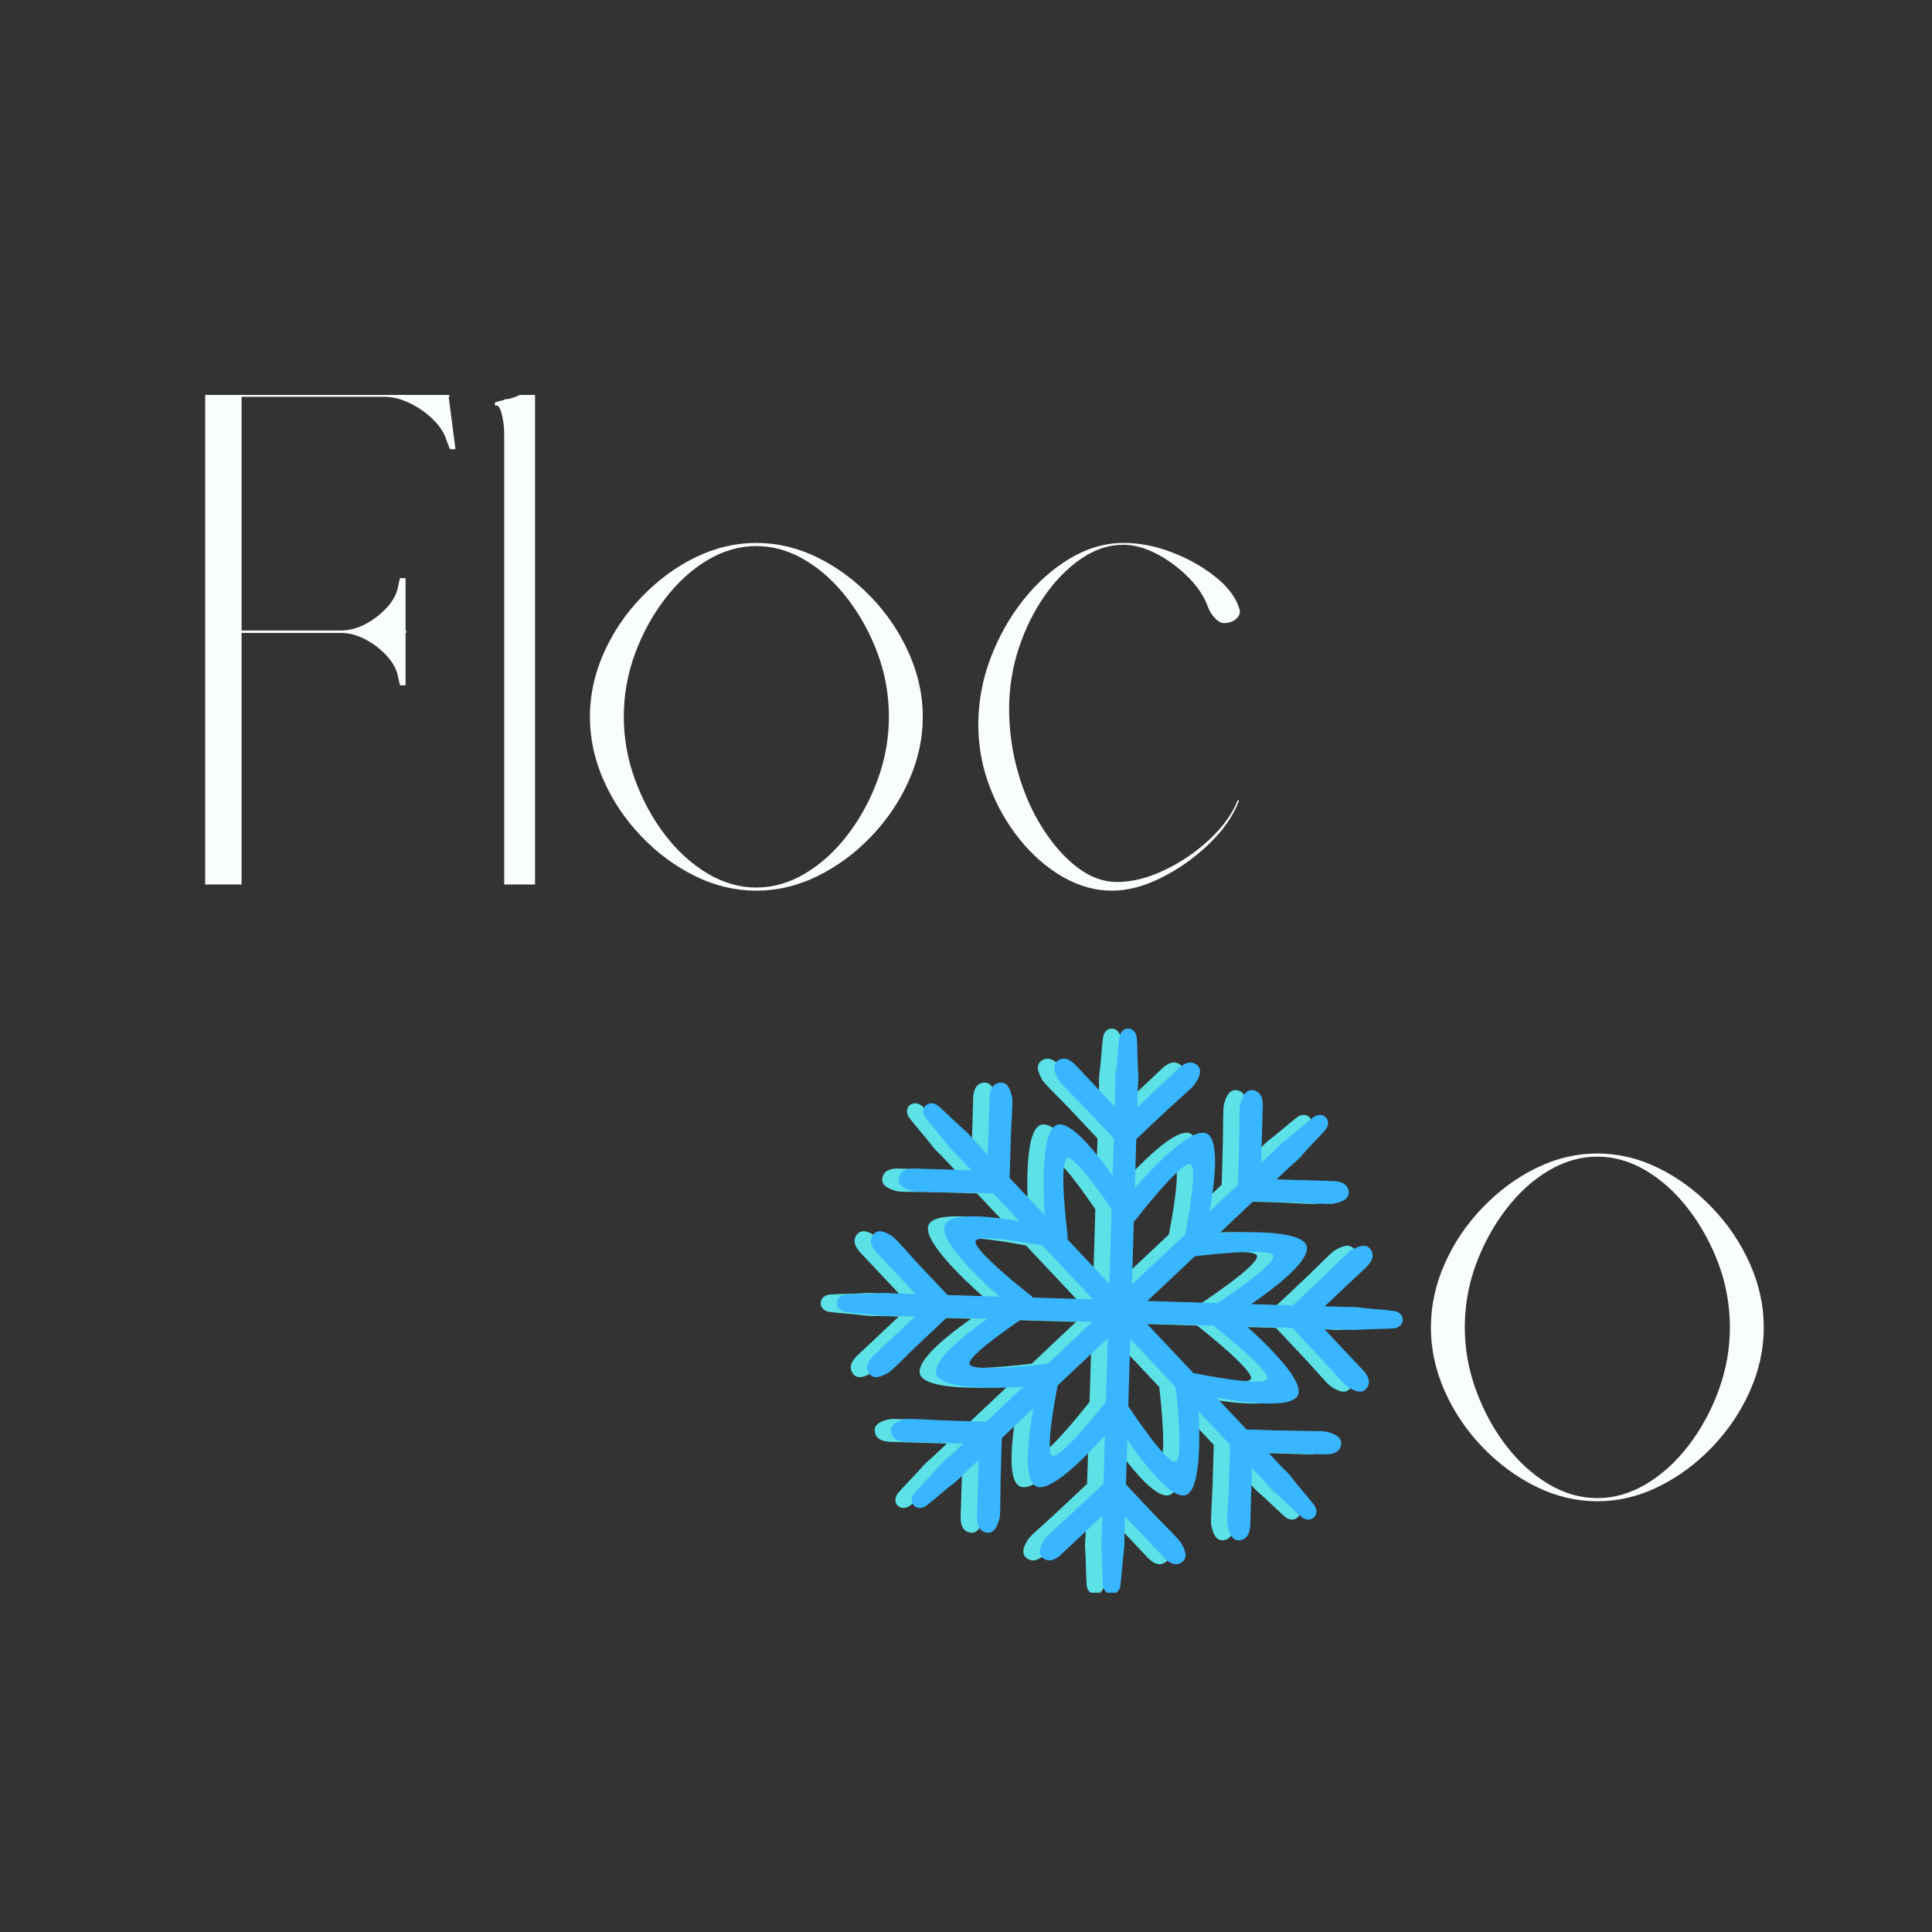 <svg xmlns="http://www.w3.org/2000/svg" xmlns:xlink="http://www.w3.org/1999/xlink" width="500" zoomAndPan="magnify" viewBox="0 0 375 375" height="500" preserveAspectRatio="xMidYMid meet" version="1.0"><rect x="0" y="0" width="375" height="375" fill="#333333" stroke="none"/><defs><g/><clipPath id="c302d81972"><path d="M 159.289 199.641 L 269.098 199.641 L 269.098 309.141 L 159.289 309.141 Z M 159.289 199.641 " clip-rule="nonzero"/></clipPath><clipPath id="30f076641c"><path d="M 162.457 199.641 L 272.266 199.641 L 272.266 309.141 L 162.457 309.141 Z M 162.457 199.641 " clip-rule="nonzero"/></clipPath></defs><g clip-path="url(#c302d81972)"><path fill="#5ce1e6" d="M 233.184 252.938 C 228.734 252.805 224.16 252.668 219.531 252.523 C 222.652 249.586 225.746 246.676 228.754 243.84 C 228.754 243.84 243.789 241.941 244 243.812 C 244.215 245.688 233.184 252.938 233.184 252.938 Z M 242.75 267.734 C 241.566 269.207 228.645 266.535 228.645 266.535 L 228.645 266.707 C 225.633 263.508 222.535 260.219 219.398 256.891 C 223.785 257.023 228.125 257.152 232.348 257.285 C 234.352 258.859 243.805 266.418 242.75 267.734 Z M 224.949 283.762 C 223.078 283.98 215.824 272.941 215.824 272.941 C 215.949 268.688 216.082 264.309 216.219 259.883 C 219.195 263.043 222.141 266.172 225.008 269.215 C 225.352 272.18 226.578 283.582 224.949 283.762 Z M 216.902 237.07 L 217.211 236.809 C 217.211 236.809 226.5 224.836 227.977 226.008 C 229.273 227.055 227.344 237.238 226.875 239.613 C 223.512 242.777 220.047 246.043 216.531 249.352 C 216.656 245.199 216.781 241.082 216.902 237.07 Z M 212.172 249.215 C 209.418 246.293 206.688 243.391 204.023 240.566 L 204.078 240.004 C 204.078 240.004 202.176 224.973 204.051 224.758 C 205.613 224.586 210.867 232.156 212.602 234.734 C 212.465 239.434 212.316 244.293 212.172 249.215 Z M 211.484 272.105 C 209.906 274.109 202.348 283.562 201.027 282.516 C 199.727 281.477 201.656 271.293 202.129 268.914 C 205.293 265.93 208.555 262.859 211.855 259.754 C 211.73 263.934 211.602 268.074 211.484 272.105 Z M 200.246 264.688 C 200.246 264.688 185.211 266.59 184.996 264.711 C 184.824 263.152 192.398 257.898 194.969 256.16 C 199.484 256.297 204.145 256.434 208.859 256.574 C 205.953 259.316 203.066 262.035 200.25 264.688 Z M 186.25 240.793 C 187.207 239.594 195.898 241.133 199.145 241.754 C 202.34 245.148 205.648 248.656 208.992 252.211 C 205.043 252.094 201.125 251.973 197.301 251.859 L 197.047 251.555 C 197.047 251.555 185.074 242.266 186.25 240.793 Z M 267.402 254.457 C 266.242 254.27 261.863 253.977 260.562 253.77 C 259.262 253.566 257.867 253.742 256.438 253.629 C 255.637 253.605 254.781 253.586 253.953 253.559 C 254.789 252.77 255.66 251.949 256.535 251.125 C 258.594 249.184 260.66 247.246 262.203 245.789 C 262.344 245.555 263.945 244.168 262.926 242.59 C 261.906 241.008 259.953 242.238 259.211 242.609 C 258.469 242.98 255.602 246.008 253.543 247.945 C 251.484 249.887 249.418 251.832 247.875 253.285 C 247.848 253.328 247.805 253.34 247.762 253.375 C 245.18 253.297 242.477 253.215 239.691 253.133 C 244.281 249.973 251.188 244.684 250.465 241.879 C 249.672 238.828 239.145 239.012 233.547 239.328 C 235.812 237.191 238.004 235.129 240.094 233.16 C 240.141 233.164 240.191 233.141 240.242 233.152 C 242.355 233.215 245.188 233.301 248.016 233.387 C 250.848 233.469 254.992 233.836 255.801 233.621 C 256.605 233.402 258.887 233.031 258.594 231.172 C 258.312 229.32 256.188 229.336 255.934 229.258 C 253.812 229.195 250.98 229.109 248.152 229.027 C 246.949 228.988 245.754 228.953 244.602 228.918 C 245.207 228.348 245.832 227.762 246.41 227.215 C 247.414 226.184 248.562 225.391 249.41 224.379 C 250.246 223.355 253.324 220.23 254.074 219.32 C 255.574 217.508 253.656 215.469 251.754 216.859 C 250.805 217.551 247.5 220.438 246.426 221.211 C 245.363 221.992 244.508 223.098 243.418 224.035 C 242.832 224.582 242.215 225.168 241.605 225.738 C 241.641 224.586 241.684 223.395 241.715 222.195 C 241.797 219.363 241.883 216.535 241.945 214.41 C 241.883 214.141 242.031 212.035 240.191 211.633 C 238.359 211.234 237.852 213.488 237.59 214.277 C 237.32 215.07 237.441 219.23 237.348 222.062 C 237.27 224.891 237.184 227.719 237.121 229.84 C 237.129 229.891 237.105 229.938 237.102 229.984 C 235.34 231.645 233.5 233.379 231.602 235.16 C 232.594 229.672 233.598 221.504 231.172 220.074 C 228.379 218.434 220.727 226.484 217.098 230.578 C 217.195 227.301 217.293 224.129 217.383 221.117 C 217.414 221.082 217.434 221.031 217.48 221.012 C 219.023 219.559 221.09 217.613 223.148 215.676 C 225.207 213.734 228.395 211.062 228.809 210.336 C 229.23 209.617 230.57 207.734 229.059 206.633 C 227.543 205.52 226.059 207.023 225.816 207.16 C 224.273 208.613 222.211 210.555 220.156 212.488 C 219.277 213.316 218.406 214.141 217.566 214.93 C 217.59 214.098 217.621 213.242 217.645 212.445 C 217.621 211.004 217.879 209.629 217.758 208.32 C 217.629 207 217.598 202.613 217.484 201.449 C 217.262 199.105 214.461 199.016 214.102 201.344 C 213.918 202.508 213.629 206.883 213.418 208.188 C 213.211 209.488 213.391 210.875 213.281 212.312 C 213.258 213.105 213.227 213.961 213.207 214.797 C 212.418 213.957 211.598 213.09 210.777 212.211 C 208.832 210.156 206.891 208.086 205.43 206.547 C 205.199 206.402 203.816 204.809 202.234 205.82 C 200.648 206.84 201.887 208.789 202.258 209.539 C 202.629 210.281 205.652 213.145 207.598 215.203 C 209.535 217.266 211.473 219.324 212.934 220.875 C 212.973 220.906 212.992 220.949 213.02 220.984 C 212.945 223.32 212.871 225.754 212.801 228.254 C 209.605 223.707 204.758 217.621 202.113 218.305 C 198.938 219.125 199.27 230.492 199.602 235.867 C 197.246 233.367 194.969 230.945 192.809 228.652 C 192.812 228.609 192.785 228.566 192.801 228.512 C 192.863 226.391 192.945 223.559 193.035 220.73 C 193.117 217.902 193.484 213.754 193.266 212.953 C 193.051 212.145 192.676 209.863 190.82 210.156 C 188.961 210.445 188.98 212.555 188.902 212.82 C 188.84 214.945 188.758 217.773 188.672 220.598 C 188.637 221.805 188.602 223 188.566 224.152 C 187.996 223.543 187.41 222.922 186.863 222.336 C 185.824 221.336 185.039 220.184 184.023 219.344 C 183 218.504 179.879 215.426 178.973 214.676 C 177.156 213.18 175.117 215.098 176.508 216.996 C 177.199 217.953 180.09 221.25 180.859 222.32 C 181.637 223.387 182.742 224.246 183.684 225.332 C 184.227 225.91 184.816 226.535 185.387 227.141 C 184.234 227.109 183.043 227.074 181.84 227.035 C 179.008 226.957 176.18 226.867 174.055 226.805 C 173.793 226.871 171.688 226.723 171.281 228.555 C 170.883 230.391 173.137 230.898 173.926 231.168 C 174.715 231.434 178.879 231.316 181.707 231.402 C 184.539 231.484 187.363 231.57 189.488 231.637 C 189.539 231.621 189.586 231.645 189.629 231.645 C 191.262 233.383 192.961 235.188 194.707 237.039 C 189.25 236.098 181.691 235.273 180.316 237.598 C 178.676 240.387 186.723 248.043 190.812 251.668 C 187.324 251.559 183.961 251.461 180.762 251.367 C 180.73 251.332 180.68 251.312 180.66 251.27 C 179.203 249.727 177.262 247.664 175.32 245.602 C 173.379 243.543 170.703 240.348 169.984 239.938 C 169.262 239.516 167.387 238.176 166.277 239.688 C 165.168 241.207 166.676 242.684 166.805 242.93 C 168.258 244.473 170.199 246.535 172.141 248.598 C 172.969 249.477 173.785 250.344 174.578 251.18 C 173.746 251.152 172.887 251.129 172.094 251.105 C 170.652 251.125 169.281 250.875 167.969 250.992 C 166.652 251.121 162.266 251.152 161.094 251.266 C 158.746 251.488 158.668 254.285 160.996 254.645 C 162.156 254.836 166.535 255.125 167.84 255.332 C 169.145 255.535 170.523 255.363 171.961 255.469 C 172.758 255.492 173.613 255.52 174.445 255.543 C 173.609 256.332 172.738 257.152 171.863 257.973 C 169.805 259.918 167.738 261.859 166.195 263.312 C 166.051 263.547 164.457 264.938 165.473 266.516 C 166.488 268.098 168.441 266.867 169.188 266.492 C 169.934 266.117 172.797 263.098 174.855 261.156 C 176.914 259.215 178.977 257.273 180.523 255.816 C 180.551 255.777 180.594 255.762 180.633 255.73 C 183.148 255.805 185.789 255.887 188.496 255.965 C 183.953 259.16 177.863 264.008 178.547 266.656 C 179.332 269.707 189.867 269.523 195.461 269.199 C 192.977 271.535 190.578 273.797 188.305 275.941 C 188.258 275.941 188.211 275.965 188.16 275.949 C 186.039 275.887 183.211 275.801 180.383 275.715 C 177.555 275.629 173.406 275.262 172.602 275.48 C 171.797 275.703 169.512 276.07 169.805 277.93 C 170.094 279.785 172.203 279.762 172.469 279.848 C 174.594 279.91 177.422 279.996 180.254 280.082 C 181.457 280.117 182.648 280.152 183.797 280.188 C 183.195 280.754 182.57 281.34 181.988 281.887 C 180.988 282.918 179.836 283.711 178.988 284.723 C 178.156 285.75 175.074 288.867 174.328 289.781 C 172.824 291.594 174.746 293.629 176.645 292.242 C 177.602 291.551 180.902 288.664 181.973 287.891 C 183.035 287.105 183.895 286.004 184.98 285.062 C 185.566 284.516 186.188 283.93 186.793 283.363 C 186.758 284.516 186.723 285.707 186.688 286.91 C 186.602 289.738 186.516 292.57 186.453 294.691 C 186.516 294.961 186.371 297.07 188.203 297.465 C 190.039 297.867 190.551 295.609 190.812 294.824 C 191.078 294.035 190.965 289.875 191.047 287.035 C 191.133 284.211 191.219 281.383 191.281 279.262 C 191.27 279.211 191.297 279.168 191.297 279.117 C 193.25 277.277 195.301 275.348 197.406 273.367 C 196.418 278.852 195.414 287.023 197.836 288.449 C 200.48 290.008 207.48 282.875 211.289 278.637 C 211.191 281.879 211.102 285.012 211.008 287.984 C 210.977 288.02 210.961 288.07 210.918 288.09 C 209.367 289.539 207.309 291.492 205.246 293.426 C 203.191 295.371 200 298.047 199.574 298.766 C 199.164 299.488 197.812 301.363 199.336 302.473 C 200.848 303.578 202.328 302.07 202.574 301.945 C 204.121 300.492 206.18 298.539 208.246 296.609 C 209.121 295.781 209.992 294.961 210.828 294.176 C 210.801 295.012 210.77 295.859 210.75 296.652 C 210.77 298.094 210.516 299.469 210.637 300.785 C 210.77 302.098 210.797 306.484 210.918 307.652 C 211.133 309.996 213.93 310.086 214.293 307.754 C 214.484 306.594 214.773 302.219 214.984 300.918 C 215.184 299.609 215.012 298.223 215.117 296.785 C 215.137 295.992 215.164 295.137 215.188 294.301 C 215.977 295.145 216.797 296.008 217.621 296.891 C 219.566 298.949 221.504 301.012 222.961 302.551 C 223.195 302.699 224.582 304.293 226.16 303.273 C 227.738 302.262 226.512 300.309 226.141 299.566 C 225.766 298.816 222.742 295.957 220.801 293.891 C 218.855 291.832 216.914 289.773 215.465 288.227 C 215.418 288.195 215.406 288.148 215.375 288.117 C 215.461 285.352 215.543 282.445 215.633 279.453 C 218.793 284.035 224.086 290.941 226.891 290.219 C 229.828 289.461 229.766 279.684 229.477 273.961 C 231.59 276.195 233.641 278.375 235.594 280.449 C 235.594 280.5 235.605 280.547 235.594 280.59 C 235.527 282.715 235.453 285.543 235.352 288.375 C 235.273 291.195 234.914 295.348 235.125 296.148 C 235.34 296.957 235.715 299.234 237.574 298.949 C 239.43 298.66 239.414 296.547 239.5 296.285 C 239.555 294.16 239.633 291.332 239.727 288.5 C 239.762 287.297 239.801 286.102 239.84 284.957 C 240.402 285.559 240.992 286.188 241.535 286.762 C 242.57 287.766 243.348 288.918 244.375 289.762 C 245.398 290.594 248.52 293.68 249.426 294.422 C 251.242 295.922 253.281 294.004 251.887 292.102 C 251.195 291.152 248.309 287.852 247.535 286.781 C 246.758 285.711 245.652 284.863 244.715 283.766 C 244.168 283.188 243.582 282.562 243.008 281.957 C 244.16 281.992 245.355 282.027 246.559 282.07 C 249.391 282.148 252.211 282.23 254.344 282.301 C 254.605 282.23 256.711 282.379 257.117 280.547 C 257.504 278.707 255.262 278.199 254.469 277.93 C 253.684 277.668 249.516 277.789 246.688 277.703 C 243.855 277.613 241.027 277.535 238.902 277.469 C 238.855 277.484 238.812 277.457 238.77 277.449 C 236.895 275.461 234.934 273.379 232.91 271.238 C 238.379 272.254 247.203 273.453 248.688 270.926 C 250.246 268.289 243.113 261.289 238.875 257.473 C 241.902 257.566 244.84 257.656 247.637 257.742 C 247.672 257.77 247.715 257.789 247.742 257.832 C 249.199 259.383 251.137 261.438 253.074 263.504 C 255.023 265.562 257.688 268.75 258.41 269.168 C 259.133 269.582 261.008 270.934 262.125 269.414 C 263.23 267.895 261.723 266.414 261.594 266.172 C 260.145 264.625 258.199 262.57 256.262 260.504 C 255.434 259.629 254.617 258.762 253.824 257.922 C 254.66 257.949 255.512 257.973 256.301 257.996 C 257.746 257.973 259.117 258.238 260.434 258.109 C 261.75 257.98 266.129 257.949 267.305 257.836 C 269.648 257.617 269.73 254.816 267.402 254.457 " fill-opacity="1" fill-rule="nonzero"/></g><g fill="#fafdfd" fill-opacity="1"><g transform="translate(27.265, 171.677)"><g><path d="M 50.375 -59.469 L 51.453 -59.469 L 51.453 -49.297 L 51.578 -49.297 L 51.578 -48.828 L 51.453 -48.828 L 51.453 -38.656 L 50.375 -38.656 L 50.016 -40.203 C 49.773 -41.641 49.055 -43.016 47.859 -44.328 C 46.66 -45.648 45.266 -46.727 43.672 -47.562 C 42.078 -48.406 40.484 -48.828 38.891 -48.828 L 19.625 -48.828 L 19.625 0 L 12.562 0 L 12.562 -95.016 L 59.953 -95.016 L 59.953 -94.656 L 59.828 -94.656 L 61.141 -84.484 L 60.062 -84.484 L 59.469 -86.031 C 59.07 -87.469 58.211 -88.844 56.891 -90.156 C 55.578 -91.477 54.062 -92.555 52.344 -93.391 C 50.633 -94.234 48.941 -94.656 47.266 -94.656 L 19.625 -94.656 L 19.625 -49.297 L 38.891 -49.297 C 40.484 -49.297 42.078 -49.711 43.672 -50.547 C 45.266 -51.391 46.66 -52.469 47.859 -53.781 C 49.055 -55.102 49.773 -56.484 50.016 -57.922 Z M 50.375 -59.469 "/></g></g></g><g fill="#fafdfd" fill-opacity="1"><g transform="translate(92.838, 171.677)"><g><path d="M 5.031 -94.172 C 5.582 -94.172 6.133 -94.27 6.688 -94.469 C 7.25 -94.664 7.691 -94.848 8.016 -95.016 L 11.016 -95.016 L 11.016 0 L 5.031 0 L 5.031 -87.234 C 5.031 -88.586 4.891 -89.863 4.609 -91.062 C 4.328 -92.258 3.988 -92.895 3.594 -92.969 L 3.234 -92.969 L 3.234 -93.578 C 3.473 -93.648 3.75 -93.727 4.062 -93.812 C 4.383 -93.895 4.707 -93.973 5.031 -94.047 Z M 5.031 -94.172 "/></g></g></g><g fill="#fafdfd" fill-opacity="1"><g transform="translate(109.112, 171.677)"><g><path d="M 5.391 -32.547 C 5.391 -36.773 6.285 -40.898 8.078 -44.922 C 9.867 -48.953 12.32 -52.582 15.438 -55.812 C 18.551 -59.051 22.02 -61.609 25.844 -63.484 C 29.676 -65.359 33.625 -66.297 37.688 -66.297 C 41.758 -66.297 45.707 -65.359 49.531 -63.484 C 53.363 -61.609 56.832 -59.051 59.938 -55.812 C 63.051 -52.582 65.504 -48.953 67.297 -44.922 C 69.098 -40.898 70 -36.773 70 -32.547 C 70 -28.316 69.098 -24.188 67.297 -20.156 C 65.504 -16.133 63.051 -12.504 59.938 -9.266 C 56.832 -6.035 53.363 -3.484 49.531 -1.609 C 45.707 0.266 41.758 1.203 37.688 1.203 C 33.625 1.203 29.676 0.266 25.844 -1.609 C 22.02 -3.484 18.551 -6.035 15.438 -9.266 C 12.32 -12.504 9.867 -16.133 8.078 -20.156 C 6.285 -24.188 5.391 -28.316 5.391 -32.547 Z M 11.969 -32.547 C 11.969 -28.398 12.688 -24.352 14.125 -20.406 C 15.562 -16.457 17.492 -12.883 19.922 -9.688 C 22.359 -6.5 25.109 -3.988 28.172 -2.156 C 31.242 -0.32 34.414 0.594 37.688 0.594 C 40.957 0.594 44.129 -0.32 47.203 -2.156 C 50.273 -3.988 53.023 -6.5 55.453 -9.688 C 57.891 -12.883 59.828 -16.457 61.266 -20.406 C 62.703 -24.352 63.422 -28.398 63.422 -32.547 C 63.422 -36.773 62.703 -40.844 61.266 -44.75 C 59.828 -48.656 57.891 -52.203 55.453 -55.391 C 53.023 -58.586 50.273 -61.102 47.203 -62.938 C 44.129 -64.77 40.957 -65.688 37.688 -65.688 C 34.414 -65.688 31.242 -64.77 28.172 -62.938 C 25.109 -61.102 22.359 -58.586 19.922 -55.391 C 17.492 -52.203 15.562 -48.656 14.125 -44.75 C 12.688 -40.844 11.969 -36.773 11.969 -32.547 Z M 11.969 -32.547 "/></g></g></g><g fill="#fafdfd" fill-opacity="1"><g transform="translate(184.497, 171.677)"><g><path d="M 56 -16.281 C 54.883 -13.32 52.93 -10.504 50.141 -7.828 C 47.348 -5.16 44.273 -2.988 40.922 -1.312 C 37.566 0.363 34.375 1.203 31.344 1.203 C 28.07 1.203 24.879 0.305 21.766 -1.484 C 18.66 -3.285 15.867 -5.723 13.391 -8.797 C 10.922 -11.867 8.969 -15.316 7.531 -19.141 C 6.102 -22.973 5.391 -26.922 5.391 -30.984 C 5.391 -35.453 6.188 -39.781 7.781 -43.969 C 9.375 -48.156 11.504 -51.926 14.172 -55.281 C 16.848 -58.633 19.859 -61.305 23.203 -63.297 C 26.555 -65.297 30.031 -66.297 33.625 -66.297 C 36.656 -66.297 39.742 -65.695 42.891 -64.5 C 46.047 -63.301 48.836 -61.742 51.266 -59.828 C 53.703 -57.91 55.281 -55.879 56 -53.734 C 56.32 -52.93 56.16 -52.227 55.516 -51.625 C 54.879 -51.031 54.047 -50.734 53.016 -50.734 C 52.535 -50.734 51.992 -51.031 51.391 -51.625 C 50.797 -52.227 50.336 -52.93 50.016 -53.734 C 49.297 -55.805 48 -57.781 46.125 -59.656 C 44.25 -61.531 42.191 -63.047 39.953 -64.203 C 37.723 -65.359 35.57 -65.938 33.5 -65.938 C 30.707 -65.938 27.992 -65.035 25.359 -63.234 C 22.734 -61.441 20.363 -59.031 18.25 -56 C 16.133 -52.969 14.457 -49.555 13.219 -45.766 C 11.988 -41.973 11.375 -38.086 11.375 -34.109 C 11.375 -29.879 11.953 -25.75 13.109 -21.719 C 14.266 -17.688 15.859 -14.078 17.891 -10.891 C 19.922 -7.703 22.172 -5.172 24.641 -3.297 C 27.117 -1.422 29.676 -0.484 32.312 -0.484 C 35.258 -0.484 38.348 -1.258 41.578 -2.812 C 44.805 -4.363 47.719 -6.352 50.312 -8.781 C 52.906 -11.219 54.723 -13.754 55.766 -16.391 Z M 56 -16.281 "/></g></g></g><g fill="#fafdfd" fill-opacity="1"><g transform="translate(272.347, 290.189)"><g><path d="M 5.391 -32.547 C 5.391 -36.773 6.285 -40.898 8.078 -44.922 C 9.867 -48.953 12.32 -52.582 15.438 -55.812 C 18.551 -59.051 22.02 -61.609 25.844 -63.484 C 29.676 -65.359 33.625 -66.297 37.688 -66.297 C 41.758 -66.297 45.707 -65.359 49.531 -63.484 C 53.363 -61.609 56.832 -59.051 59.938 -55.812 C 63.051 -52.582 65.504 -48.953 67.297 -44.922 C 69.098 -40.898 70 -36.773 70 -32.547 C 70 -28.316 69.098 -24.188 67.297 -20.156 C 65.504 -16.133 63.051 -12.504 59.938 -9.266 C 56.832 -6.035 53.363 -3.484 49.531 -1.609 C 45.707 0.266 41.758 1.203 37.688 1.203 C 33.625 1.203 29.676 0.266 25.844 -1.609 C 22.02 -3.484 18.551 -6.035 15.438 -9.266 C 12.32 -12.504 9.867 -16.133 8.078 -20.156 C 6.285 -24.188 5.391 -28.316 5.391 -32.547 Z M 11.969 -32.547 C 11.969 -28.398 12.688 -24.352 14.125 -20.406 C 15.562 -16.457 17.492 -12.883 19.922 -9.688 C 22.359 -6.5 25.109 -3.988 28.172 -2.156 C 31.242 -0.32 34.414 0.594 37.688 0.594 C 40.957 0.594 44.129 -0.32 47.203 -2.156 C 50.273 -3.988 53.023 -6.5 55.453 -9.688 C 57.891 -12.883 59.828 -16.457 61.266 -20.406 C 62.703 -24.352 63.422 -28.398 63.422 -32.547 C 63.422 -36.773 62.703 -40.844 61.266 -44.75 C 59.828 -48.656 57.891 -52.203 55.453 -55.391 C 53.023 -58.586 50.273 -61.102 47.203 -62.938 C 44.129 -64.77 40.957 -65.688 37.688 -65.688 C 34.414 -65.688 31.242 -64.77 28.172 -62.938 C 25.109 -61.102 22.359 -58.586 19.922 -55.391 C 17.492 -52.203 15.562 -48.656 14.125 -44.75 C 12.688 -40.844 11.969 -36.773 11.969 -32.547 Z M 11.969 -32.547 "/></g></g></g><g clip-path="url(#30f076641c)"><path fill="#38b6ff" d="M 236.352 252.938 C 231.902 252.805 227.332 252.668 222.699 252.523 C 225.82 249.586 228.914 246.676 231.922 243.84 C 231.922 243.84 246.957 241.941 247.172 243.812 C 247.383 245.688 236.352 252.938 236.352 252.938 Z M 245.918 267.734 C 244.738 269.207 231.816 266.535 231.816 266.535 L 231.812 266.707 C 228.801 263.508 225.703 260.219 222.566 256.891 C 226.953 257.023 231.293 257.152 235.52 257.285 C 237.52 258.859 246.973 266.418 245.918 267.734 Z M 228.117 283.762 C 226.246 283.98 218.996 272.941 218.996 272.941 C 219.117 268.688 219.25 264.309 219.387 259.883 C 222.363 263.043 225.309 266.172 228.176 269.215 C 228.52 272.18 229.75 283.582 228.117 283.762 Z M 220.074 237.07 L 220.383 236.809 C 220.383 236.809 229.668 224.836 231.145 226.008 C 232.441 227.055 230.516 237.238 230.043 239.613 C 226.68 242.777 223.215 246.043 219.703 249.352 C 219.828 245.199 219.949 241.082 220.074 237.07 Z M 215.34 249.215 C 212.59 246.293 209.855 243.391 207.191 240.566 L 207.246 240.004 C 207.246 240.004 205.348 224.973 207.223 224.758 C 208.781 224.586 214.035 232.156 215.773 234.734 C 215.633 239.434 215.488 244.293 215.34 249.215 Z M 214.652 272.105 C 213.078 274.109 205.52 283.562 204.195 282.516 C 202.895 281.477 204.828 271.293 205.297 268.914 C 208.465 265.93 211.727 262.859 215.027 259.754 C 214.898 263.934 214.773 268.074 214.652 272.105 Z M 203.414 264.688 C 203.414 264.688 188.379 266.59 188.168 264.711 C 187.992 263.152 195.57 257.898 198.137 256.16 C 202.656 256.297 207.312 256.434 212.027 256.574 C 209.121 259.316 206.234 262.035 203.418 264.688 Z M 189.418 240.793 C 190.375 239.594 199.066 241.133 202.312 241.754 C 205.512 245.148 208.816 248.656 212.164 252.211 C 208.211 252.094 204.293 251.973 200.473 251.859 L 200.215 251.555 C 200.215 251.555 188.242 242.266 189.418 240.793 Z M 270.574 254.457 C 269.414 254.27 265.031 253.977 263.73 253.77 C 262.43 253.566 261.035 253.742 259.605 253.629 C 258.805 253.605 257.949 253.586 257.121 253.559 C 257.957 252.77 258.828 251.949 259.703 251.125 C 261.766 249.184 263.828 247.246 265.371 245.789 C 265.516 245.555 267.113 244.168 266.094 242.59 C 265.074 241.008 263.121 242.238 262.379 242.609 C 261.637 242.98 258.77 246.008 256.711 247.945 C 254.652 249.887 252.586 251.832 251.043 253.285 C 251.016 253.328 250.973 253.34 250.93 253.375 C 248.348 253.297 245.645 253.215 242.859 253.133 C 247.449 249.973 254.355 244.684 253.633 241.879 C 252.844 238.828 242.312 239.012 236.719 239.328 C 238.98 237.191 241.176 235.129 243.262 233.16 C 243.312 233.164 243.359 233.141 243.41 233.152 C 245.527 233.215 248.355 233.301 251.188 233.387 C 254.016 233.469 258.164 233.836 258.969 233.621 C 259.777 233.402 262.055 233.031 261.766 231.172 C 261.48 229.32 259.359 229.336 259.105 229.258 C 256.98 229.195 254.152 229.109 251.32 229.027 C 250.117 228.988 248.922 228.953 247.77 228.918 C 248.379 228.348 249 227.762 249.582 227.215 C 250.586 226.184 251.73 225.391 252.582 224.379 C 253.414 223.355 256.492 220.23 257.242 219.32 C 258.742 217.508 256.824 215.469 254.922 216.859 C 253.973 217.551 250.668 220.438 249.594 221.211 C 248.531 221.992 247.676 223.098 246.586 224.035 C 246 224.582 245.383 225.168 244.777 225.738 C 244.812 224.586 244.855 223.395 244.883 222.195 C 244.969 219.363 245.051 216.535 245.117 214.41 C 245.051 214.141 245.199 212.035 243.359 211.633 C 241.527 211.234 241.02 213.488 240.758 214.277 C 240.488 215.07 240.609 219.23 240.516 222.062 C 240.438 224.891 240.355 227.719 240.289 229.84 C 240.297 229.891 240.277 229.938 240.27 229.984 C 238.508 231.645 236.668 233.379 234.773 235.16 C 235.762 229.672 236.766 221.504 234.34 220.074 C 231.547 218.434 223.895 226.484 220.266 230.578 C 220.363 227.301 220.461 224.129 220.555 221.117 C 220.586 221.082 220.605 221.031 220.652 221.012 C 222.191 219.559 224.258 217.613 226.32 215.676 C 228.375 213.734 231.562 211.062 231.98 210.336 C 232.398 209.617 233.738 207.734 232.227 206.633 C 230.711 205.52 229.23 207.023 228.984 207.16 C 227.441 208.613 225.379 210.555 223.324 212.488 C 222.445 213.316 221.578 214.141 220.734 214.93 C 220.762 214.098 220.789 213.242 220.812 212.445 C 220.789 211.004 221.051 209.629 220.926 208.32 C 220.797 207 220.766 202.613 220.652 201.449 C 220.43 199.105 217.629 199.016 217.27 201.344 C 217.086 202.508 216.797 206.883 216.59 208.188 C 216.379 209.488 216.559 210.875 216.449 212.312 C 216.426 213.105 216.398 213.961 216.375 214.797 C 215.586 213.957 214.766 213.09 213.945 212.211 C 212 210.156 210.059 208.086 208.602 206.547 C 208.367 206.402 206.984 204.809 205.402 205.82 C 203.82 206.84 205.055 208.789 205.43 209.539 C 205.797 210.281 208.82 213.145 210.766 215.203 C 212.703 217.266 214.641 219.324 216.102 220.875 C 216.141 220.906 216.16 220.949 216.188 220.984 C 216.117 223.32 216.039 225.754 215.969 228.254 C 212.773 223.707 207.926 217.621 205.281 218.305 C 202.109 219.125 202.438 230.492 202.773 235.867 C 200.414 233.367 198.137 230.945 195.977 228.652 C 195.98 228.609 195.957 228.566 195.969 228.512 C 196.035 226.391 196.117 223.559 196.203 220.73 C 196.289 217.902 196.656 213.754 196.434 212.953 C 196.223 212.145 195.844 209.863 193.988 210.156 C 192.133 210.445 192.152 212.555 192.074 212.82 C 192.008 214.945 191.926 217.773 191.84 220.598 C 191.805 221.805 191.77 223 191.734 224.152 C 191.164 223.543 190.578 222.922 190.031 222.336 C 188.992 221.336 188.211 220.184 187.191 219.344 C 186.168 218.504 183.051 215.426 182.141 214.676 C 180.328 213.18 178.285 215.098 179.676 216.996 C 180.367 217.953 183.258 221.25 184.031 222.32 C 184.809 223.387 185.914 224.246 186.852 225.332 C 187.395 225.91 187.984 226.535 188.555 227.141 C 187.406 227.109 186.215 227.074 185.008 227.035 C 182.176 226.957 179.348 226.867 177.227 226.805 C 176.961 226.871 174.855 226.723 174.449 228.555 C 174.055 230.391 176.305 230.898 177.098 231.168 C 177.883 231.434 182.051 231.316 184.875 231.402 C 187.711 231.484 190.535 231.57 192.66 231.637 C 192.707 231.621 192.754 231.645 192.797 231.645 C 194.43 233.383 196.129 235.188 197.879 237.039 C 192.418 236.098 184.859 235.273 183.484 237.598 C 181.844 240.387 189.895 248.043 193.984 251.668 C 190.496 251.559 187.129 251.461 183.93 251.367 C 183.902 251.332 183.852 251.312 183.828 251.27 C 182.371 249.727 180.43 247.664 178.488 245.602 C 176.547 243.543 173.875 240.348 173.156 239.938 C 172.43 239.516 170.555 238.176 169.445 239.688 C 168.336 241.207 169.844 242.684 169.973 242.93 C 171.426 244.473 173.371 246.535 175.309 248.598 C 176.137 249.477 176.953 250.344 177.746 251.18 C 176.918 251.152 176.059 251.129 175.262 251.105 C 173.82 251.125 172.449 250.875 171.137 250.992 C 169.82 251.121 165.434 251.152 164.262 251.266 C 161.918 251.488 161.836 254.285 164.168 254.645 C 165.324 254.836 169.707 255.125 171.008 255.332 C 172.312 255.535 173.695 255.363 175.129 255.469 C 175.926 255.492 176.781 255.52 177.613 255.543 C 176.777 256.332 175.906 257.152 175.031 257.973 C 172.977 259.918 170.906 261.859 169.363 263.312 C 169.219 263.547 167.629 264.938 168.641 266.516 C 169.656 268.098 171.609 266.867 172.359 266.492 C 173.102 266.117 175.965 263.098 178.023 261.156 C 180.082 259.215 182.145 257.273 183.691 255.816 C 183.719 255.777 183.762 255.762 183.801 255.73 C 186.32 255.805 188.957 255.887 191.664 255.965 C 187.121 259.16 181.035 264.008 181.715 266.656 C 182.5 269.707 193.035 269.523 198.629 269.199 C 196.148 271.535 193.746 273.797 191.473 275.941 C 191.426 275.941 191.383 275.965 191.328 275.949 C 189.211 275.887 186.379 275.801 183.551 275.715 C 180.723 275.629 176.574 275.262 175.77 275.48 C 174.965 275.703 172.684 276.07 172.973 277.93 C 173.262 279.785 175.375 279.762 175.637 279.848 C 177.762 279.91 180.594 279.996 183.422 280.082 C 184.625 280.117 185.816 280.152 186.965 280.188 C 186.363 280.754 185.742 281.34 185.156 281.887 C 184.156 282.918 183.004 283.711 182.16 284.723 C 181.324 285.75 178.242 288.867 177.496 289.781 C 175.992 291.594 177.914 293.629 179.816 292.242 C 180.77 291.551 184.07 288.664 185.141 287.891 C 186.207 287.105 187.062 286.004 188.152 285.062 C 188.734 284.516 189.355 283.93 189.961 283.363 C 189.926 284.516 189.895 285.707 189.855 286.91 C 189.77 289.738 189.684 292.57 189.621 294.691 C 189.684 294.961 189.539 297.07 191.375 297.465 C 193.207 297.867 193.719 295.609 193.984 294.824 C 194.25 294.035 194.133 289.875 194.219 287.035 C 194.305 284.211 194.391 281.383 194.449 279.262 C 194.438 279.211 194.465 279.168 194.465 279.117 C 196.422 277.277 198.469 275.348 200.574 273.367 C 199.59 278.852 198.586 287.023 201.008 288.449 C 203.648 290.008 210.648 282.875 214.461 278.637 C 214.359 281.879 214.273 285.012 214.18 287.984 C 214.148 288.02 214.129 288.07 214.086 288.09 C 212.535 289.539 210.477 291.492 208.414 293.426 C 206.363 295.371 203.168 298.047 202.746 298.766 C 202.332 299.488 200.984 301.363 202.508 302.473 C 204.02 303.578 205.496 302.07 205.742 301.945 C 207.289 300.492 209.352 298.539 211.414 296.609 C 212.289 295.781 213.16 294.961 213.996 294.176 C 213.973 295.012 213.941 295.859 213.922 296.652 C 213.941 298.094 213.684 299.469 213.805 300.785 C 213.941 302.098 213.969 306.484 214.086 307.652 C 214.301 309.996 217.098 310.086 217.465 307.754 C 217.652 306.594 217.941 302.219 218.152 300.918 C 218.355 299.609 218.18 298.223 218.285 296.785 C 218.309 295.992 218.336 295.137 218.355 294.301 C 219.148 295.145 219.965 296.008 220.793 296.891 C 222.734 298.949 224.672 301.012 226.133 302.551 C 226.363 302.699 227.75 304.293 229.328 303.273 C 230.906 302.262 229.68 300.309 229.309 299.566 C 228.938 298.816 225.914 295.957 223.969 293.891 C 222.023 291.832 220.082 289.773 218.633 288.227 C 218.59 288.195 218.574 288.148 218.547 288.117 C 218.629 285.352 218.715 282.445 218.801 279.453 C 221.961 284.035 227.258 290.941 230.062 290.219 C 232.996 289.461 232.934 279.684 232.645 273.961 C 234.758 276.195 236.809 278.375 238.762 280.449 C 238.762 280.5 238.777 280.547 238.762 280.59 C 238.699 282.715 238.621 285.543 238.523 288.375 C 238.445 291.195 238.082 295.348 238.297 296.148 C 238.508 296.957 238.883 299.234 240.742 298.949 C 242.598 298.66 242.582 296.547 242.668 296.285 C 242.723 294.16 242.801 291.332 242.895 288.5 C 242.93 287.297 242.973 286.102 243.008 284.957 C 243.574 285.559 244.16 286.188 244.707 286.762 C 245.738 287.766 246.516 288.918 247.543 289.762 C 248.57 290.594 251.688 293.68 252.594 294.422 C 254.414 295.922 256.449 294.004 255.055 292.102 C 254.363 291.152 251.477 287.852 250.707 286.781 C 249.926 285.711 248.824 284.863 247.883 283.766 C 247.336 283.188 246.75 282.562 246.176 281.957 C 247.332 281.992 248.527 282.027 249.73 282.07 C 252.559 282.148 255.383 282.23 257.512 282.301 C 257.773 282.23 259.883 282.379 260.285 280.547 C 260.676 278.707 258.43 278.199 257.641 277.93 C 256.855 277.668 252.688 277.789 249.855 277.703 C 247.027 277.613 244.195 277.535 242.074 277.469 C 242.023 277.484 241.98 277.457 241.938 277.449 C 240.062 275.461 238.105 273.379 236.082 271.238 C 241.551 272.254 250.371 273.453 251.859 270.926 C 253.414 268.289 246.281 261.289 242.047 257.473 C 245.074 257.566 248.008 257.656 250.805 257.742 C 250.84 257.77 250.883 257.789 250.91 257.832 C 252.367 259.383 254.305 261.438 256.246 263.504 C 258.191 265.562 260.859 268.75 261.578 269.168 C 262.301 269.582 264.176 270.934 265.293 269.414 C 266.398 267.895 264.891 266.414 264.766 266.172 C 263.312 264.625 261.367 262.57 259.43 260.504 C 258.602 259.629 257.789 258.762 256.996 257.922 C 257.832 257.949 258.68 257.973 259.473 257.996 C 260.914 257.973 262.289 258.238 263.605 258.109 C 264.918 257.98 269.301 257.949 270.473 257.836 C 272.816 257.617 272.902 254.816 270.574 254.457 " fill-opacity="1" fill-rule="nonzero"/></g></svg>